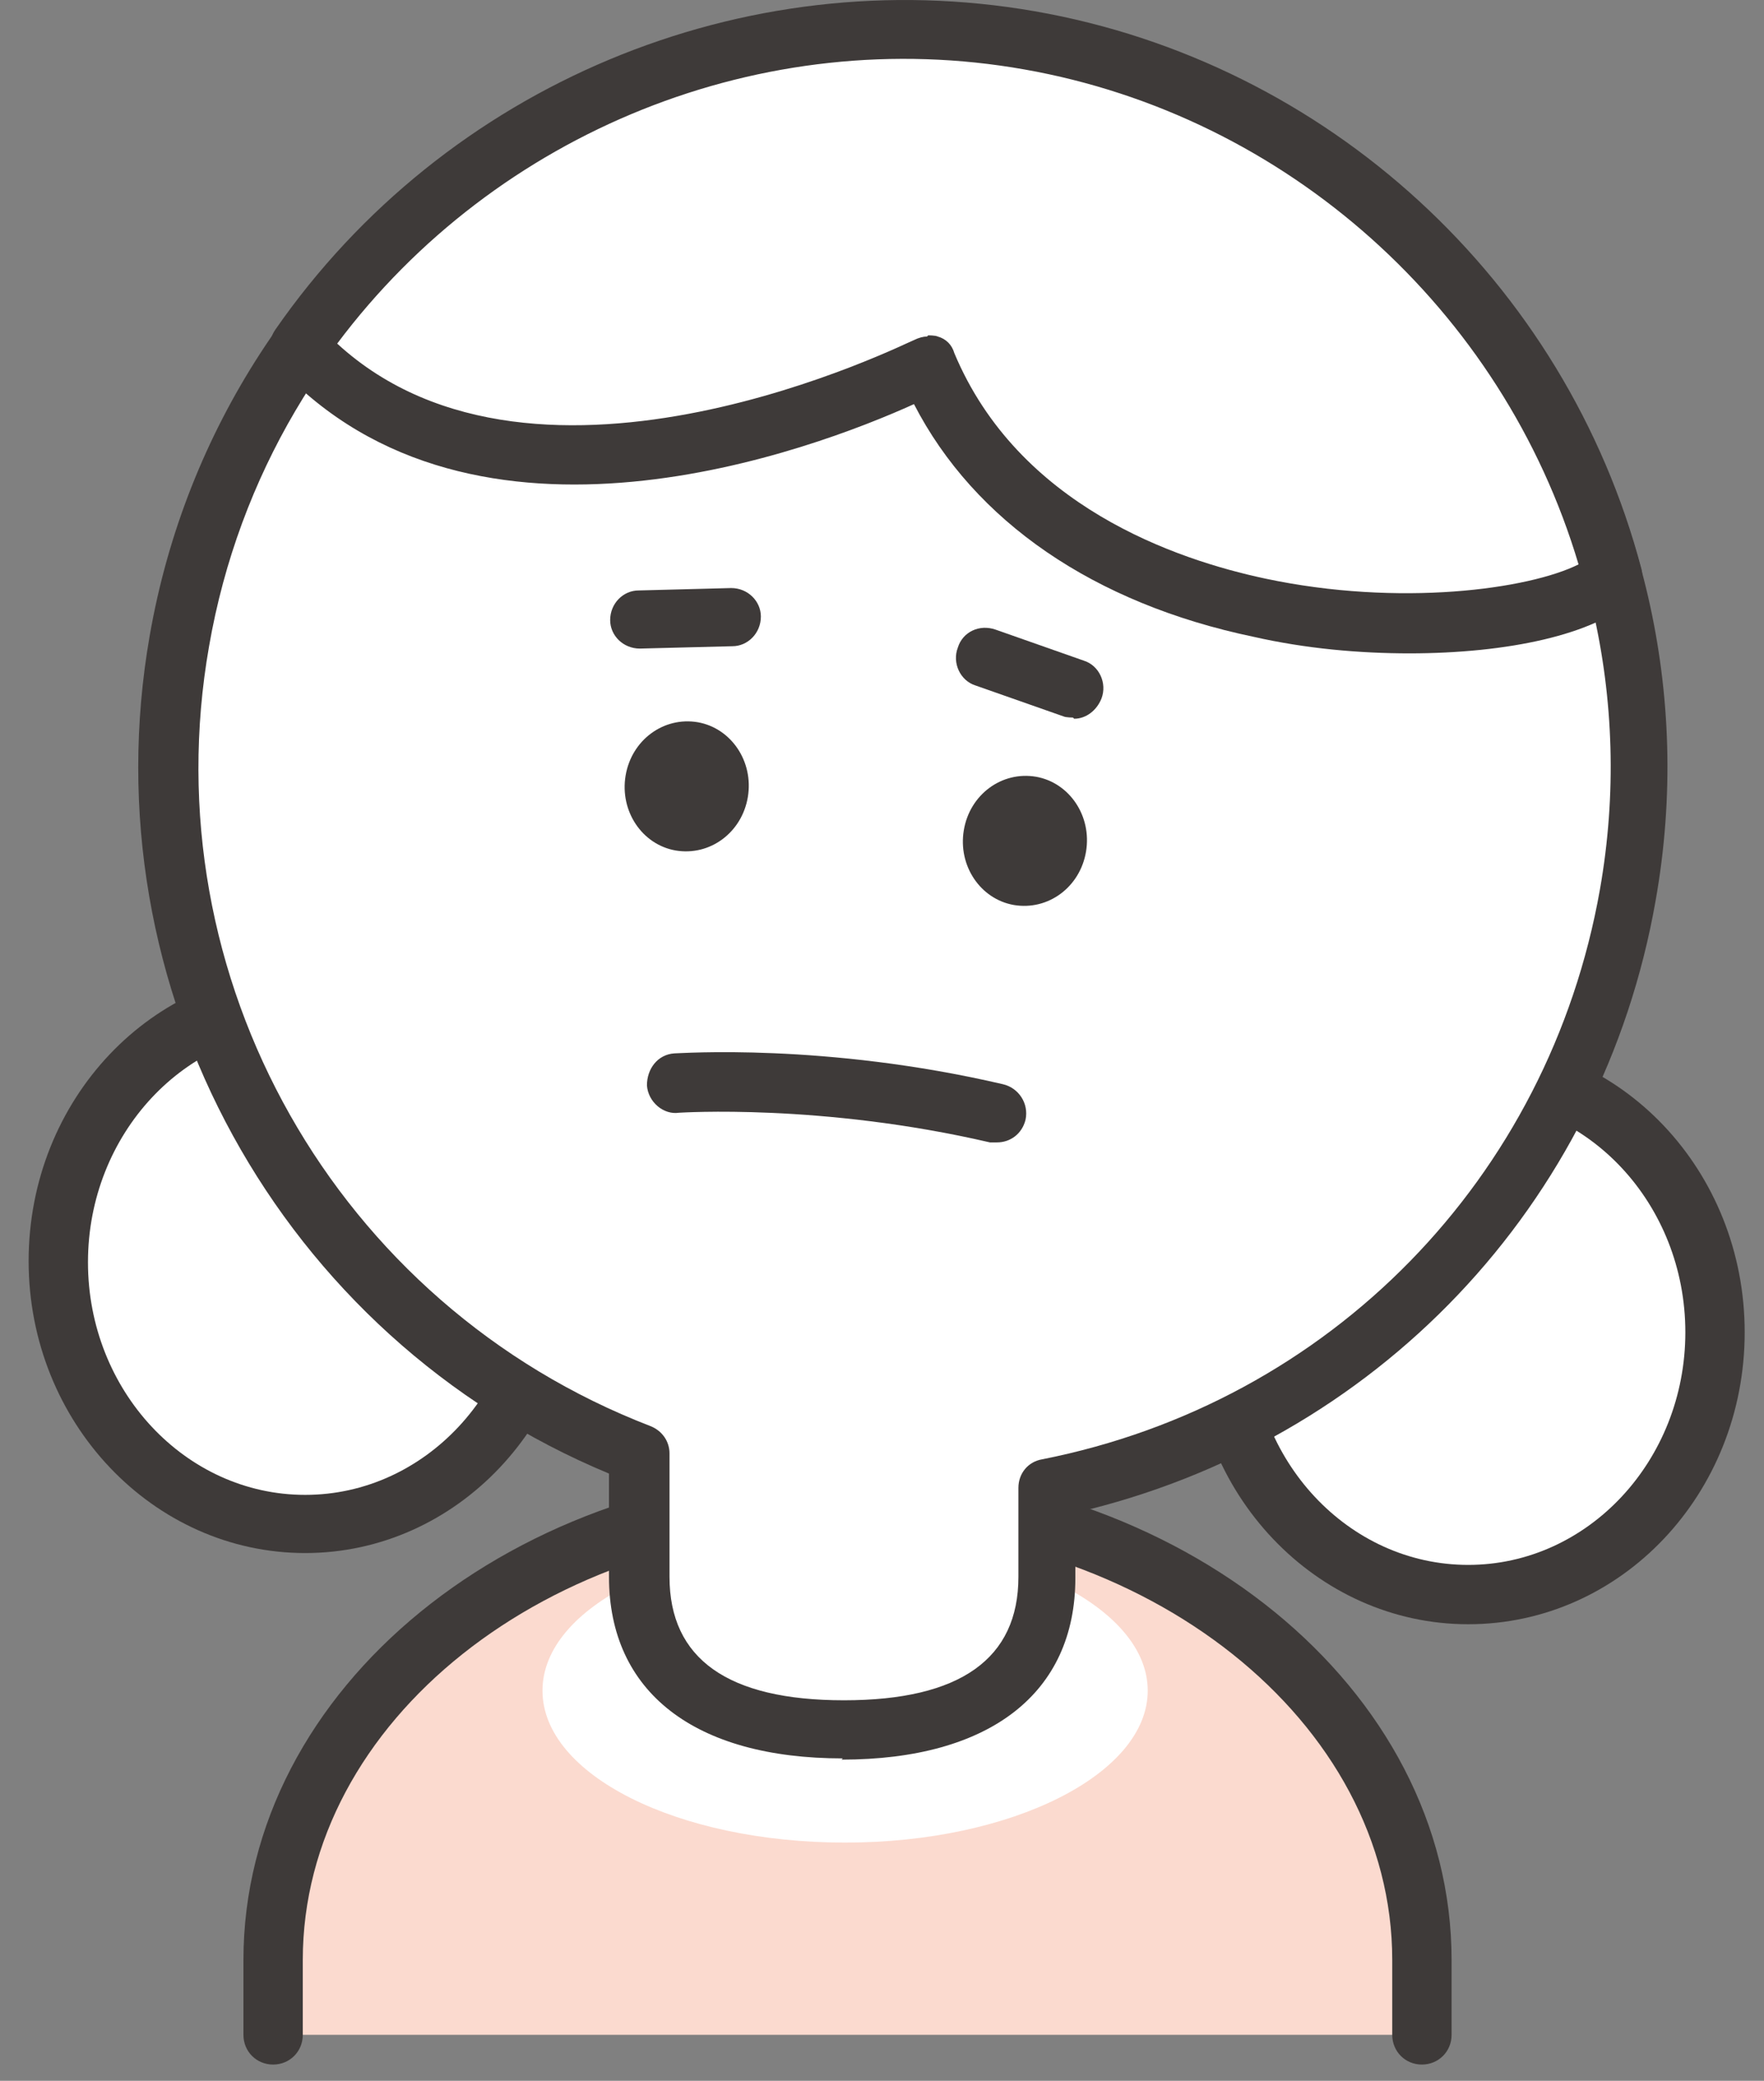 <svg width="39" height="46" viewBox="0 0 39 46" fill="none" xmlns="http://www.w3.org/2000/svg">
<rect x="0" y="0" width="39" height="46" fill="#808080" stroke="none"/>
<path d="M37.917 29.453C37.917 32.654 35.477 35.251 32.46 35.251C29.443 35.251 27.002 32.654 27.002 29.453C27.002 26.252 29.443 23.654 32.46 23.654C35.477 23.654 37.917 26.252 37.917 29.453Z" fill="white"/>
<path d="M32.46 35.907C29.101 35.907 26.346 33.021 26.346 29.453C26.346 25.884 29.075 22.998 32.46 22.998C35.844 22.998 38.573 25.884 38.573 29.453C38.573 33.021 35.844 35.907 32.46 35.907ZM32.46 24.31C29.81 24.31 27.658 26.619 27.658 29.453C27.658 32.286 29.81 34.595 32.46 34.595C35.11 34.595 37.261 32.286 37.261 29.453C37.261 26.619 35.11 24.31 32.46 24.31Z" fill="#3E3A39"/>
<path d="M12.204 27.881C12.204 31.082 9.764 33.679 6.747 33.679C3.729 33.679 1.289 31.082 1.289 27.881C1.289 24.68 3.729 22.082 6.747 22.082C9.764 22.082 12.204 24.68 12.204 27.881Z" fill="white"/>
<path d="M6.747 34.333C3.388 34.333 0.633 31.447 0.633 27.878C0.633 24.31 3.362 21.424 6.747 21.424C10.131 21.424 12.834 24.31 12.834 27.878C12.834 31.447 10.105 34.333 6.747 34.333ZM6.747 22.762C4.097 22.762 1.945 25.071 1.945 27.905C1.945 30.738 4.097 33.047 6.747 33.047C9.397 33.047 11.548 30.738 11.548 27.905C11.548 25.071 9.397 22.762 6.747 22.762Z" fill="#3E3A39"/>
<path d="M6.064 44.983V43.33C6.064 37.715 11.784 33.098 18.764 33.098C25.743 33.098 31.463 37.689 31.463 43.33V44.983" fill="#FBDACF"/>
<path d="M31.436 45.641C31.069 45.641 30.781 45.352 30.781 44.985V43.332C30.781 38.058 25.376 33.755 18.737 33.755C12.099 33.755 6.694 38.058 6.694 43.332V44.985C6.694 45.352 6.406 45.641 6.038 45.641C5.671 45.641 5.382 45.352 5.382 44.985V43.332C5.382 37.324 11.365 32.443 18.737 32.443C26.11 32.443 32.093 37.324 32.093 43.332V44.985C32.093 45.352 31.804 45.641 31.436 45.641Z" fill="#3E3A39"/>
<path d="M25.375 37.375C25.375 39.212 22.384 40.734 18.685 40.734C14.985 40.734 11.994 39.238 11.994 37.375C11.994 35.512 14.985 34.043 18.685 34.043C22.384 34.043 25.375 35.538 25.375 37.375Z" fill="white"/>
<path d="M22.778 0.959C13.936 -0.589 5.513 5.315 3.965 14.157C2.601 21.924 7.009 29.375 14.12 32.13V34.859C14.12 37.325 16.14 38.217 18.632 38.217C21.125 38.217 23.145 37.325 23.145 34.859V32.891C29.521 31.605 34.795 26.568 35.976 19.772C37.524 10.93 31.62 2.507 22.778 0.959Z" fill="white"/>
<path d="M18.633 38.873C15.353 38.873 13.464 37.404 13.464 34.859V32.576C6.196 29.559 1.945 21.845 3.31 14.052C4.91 4.869 13.726 -1.271 22.883 0.33C32.066 1.93 38.232 10.72 36.605 19.903C35.425 26.646 30.413 31.894 23.775 33.442V34.885C23.775 37.43 21.886 38.9 18.606 38.9L18.633 38.873ZM19.971 1.379C12.545 1.379 5.933 6.732 4.622 14.288C3.336 21.609 7.429 28.85 14.382 31.527C14.644 31.632 14.802 31.868 14.802 32.13V34.859C14.802 36.669 16.087 37.588 18.659 37.588C21.23 37.588 22.516 36.669 22.516 34.859V32.891C22.516 32.576 22.726 32.314 23.041 32.261C29.416 31.002 34.244 26.043 35.372 19.667C36.868 11.192 31.174 3.085 22.699 1.615C21.807 1.458 20.889 1.379 19.997 1.379H19.971Z" fill="#3E3A39"/>
<path d="M13.831 17.148C13.7 17.935 14.198 18.67 14.933 18.801C15.694 18.932 16.402 18.407 16.534 17.62C16.665 16.833 16.166 16.099 15.431 15.967C14.671 15.836 13.962 16.361 13.831 17.148Z" fill="#3E3A39"/>
<path d="M21.309 18.353C21.177 19.14 21.676 19.875 22.411 20.006C23.171 20.137 23.88 19.613 24.011 18.825C24.142 18.038 23.644 17.304 22.909 17.172C22.148 17.041 21.44 17.566 21.309 18.353Z" fill="#3E3A39"/>
<path d="M14.146 14.338C13.778 14.338 13.49 14.05 13.49 13.708C13.49 13.341 13.778 13.053 14.12 13.053L16.166 13C16.533 13 16.822 13.289 16.822 13.63C16.822 13.997 16.533 14.286 16.192 14.286L14.146 14.338Z" fill="#3E3A39"/>
<path d="M23.722 15.863C23.722 15.863 23.565 15.863 23.512 15.837L21.571 15.155C21.23 15.05 21.046 14.656 21.177 14.315C21.282 13.974 21.65 13.79 22.017 13.921L23.959 14.604C24.3 14.709 24.483 15.102 24.352 15.443C24.247 15.706 24.011 15.889 23.749 15.889L23.722 15.863Z" fill="#3E3A39"/>
<path d="M6.616 7.651C10.105 2.613 16.324 -0.247 22.778 0.881C29.233 2.01 34.087 6.811 35.661 12.741C33.851 14.447 23.355 14.788 20.522 8.071C20.522 8.071 11.391 12.793 6.616 7.651Z" fill="white"/>
<path d="M31.174 14.444C30.046 14.444 28.866 14.339 27.711 14.077C24.195 13.342 21.545 11.532 20.207 8.934C18.003 9.932 10.499 12.791 6.144 8.095C5.934 7.885 5.907 7.544 6.091 7.282C9.843 1.877 16.429 -0.878 22.883 0.25C29.338 1.378 34.612 6.206 36.291 12.582C36.343 12.818 36.291 13.054 36.107 13.238C35.268 14.025 33.352 14.444 31.148 14.444H31.174ZM20.522 7.413C20.522 7.413 20.679 7.413 20.732 7.439C20.916 7.491 21.047 7.623 21.099 7.806C22.516 11.191 26.006 12.372 27.974 12.791C30.938 13.421 33.798 13.028 34.9 12.477C33.221 6.835 28.446 2.559 22.647 1.535C16.875 0.512 10.971 2.9 7.455 7.596C11.916 11.69 20.102 7.544 20.207 7.518C20.312 7.465 20.417 7.439 20.496 7.439L20.522 7.413Z" fill="#3E3A39"/>
<path d="M14.985 23.944C14.985 23.944 18.186 23.708 22.043 24.6L14.985 23.944Z" fill="white"/>
<path d="M22.043 25.255C22.043 25.255 21.938 25.255 21.886 25.255C18.16 24.389 15.038 24.599 15.012 24.599C14.671 24.651 14.329 24.363 14.303 23.995C14.303 23.628 14.539 23.313 14.907 23.287C15.038 23.287 18.239 23.051 22.175 23.969C22.516 24.048 22.752 24.389 22.673 24.756C22.594 25.071 22.332 25.255 22.043 25.255Z" fill="#3E3A39"/>
</svg>
